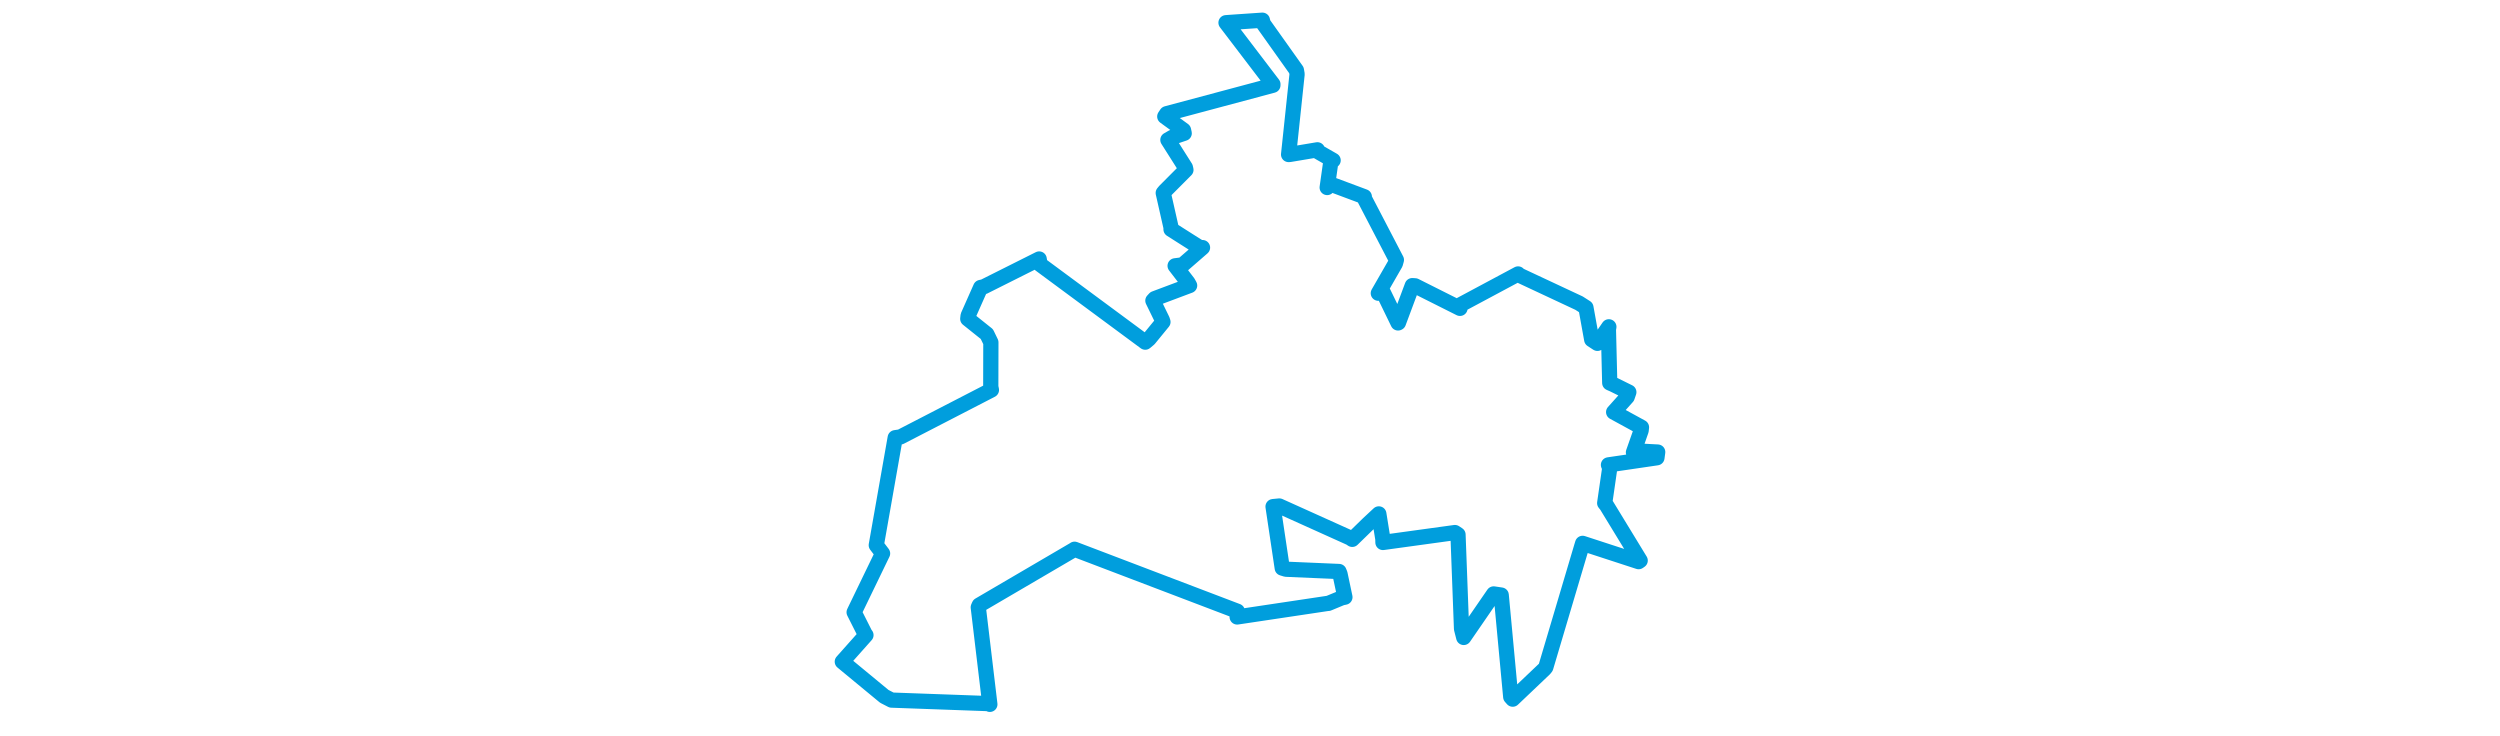 <svg viewBox="0 0 342.26 294.392" width="1000" xmlns="http://www.w3.org/2000/svg"><polygon points="8.053,264.669 24.855,278.543 27.756,280.041 66.448,281.437 67.072,281.739 62.44,242.928 62.814,242.057 100.944,219.735 100.953,219.695 166.066,244.491 165.993,246.786 202.348,241.338 202.468,241.356 207.848,239.124 209.097,238.866 207.133,229.582 206.737,228.597 185.555,227.692 184.025,227.228 180.351,202.644 182.868,202.401 211.206,215.18 212.032,215.741 218.461,209.475 222.662,205.563 224.274,215.615 224.306,216.986 253.095,213.024 254.333,213.842 255.743,251.516 256.622,254.978 268.595,237.573 271.618,238.024 275.424,278.769 276.218,279.662 288.906,267.594 289.451,266.91 303.802,218.575 304.178,217.345 326.578,224.656 327.204,224.217 313.74,202.142 313.007,201.24 315.033,187.186 314.516,185.952 333.902,183.105 334.208,180.818 326.343,180.406 324.507,180.954 327.582,172.21 327.723,170.917 316.588,164.835 322.007,158.779 322.665,156.857 316.353,153.743 315.026,153.164 314.495,131.768 314.674,130.723 310.106,137.341 307.816,135.853 305.499,123.017 302.741,121.25 278.382,109.851 278.368,109.581 255.419,121.863 255.125,123.34 237.174,114.327 236.034,114.257 230.505,129.095 230.354,129.175 224.416,116.949 222.457,117.289 229.284,105.415 229.688,103.959 216.835,79.271 216.86,78.685 203.211,73.591 202.001,75.005 203.426,64.936 204.38,64.141 198.47,60.757 198.092,59.923 187.132,61.763 186.569,61.808 189.966,29.675 189.694,28.091 176.404,9.393 176.087,8.08 164.516,8.867 161.536,9.079 180.294,33.685 180.28,34.109 137.792,45.476 137.037,46.608 144.535,52.065 144.811,53.313 140.159,54.883 138.287,55.963 145.275,66.991 145.5,67.948 137.071,76.408 136.428,77.184 139.544,90.972 139.54,91.734 151.417,99.282 152.14,99.041 144.189,105.943 141.177,106.326 146.297,112.992 146.979,114.21 133.036,119.443 132.284,120.257 136.048,127.981 136.308,128.786 130.751,135.584 129.232,136.863 87.174,105.772 86.799,103.599 64.619,114.717 63.39,114.985 58.379,126.281 58.237,127.53 65.87,133.634 67.479,136.952 67.437,154.694 67.701,155.985 31.304,174.772 29.214,175.08 21.642,218.068 24.158,221.383 13.176,244.082 12.782,244.906 17.205,253.679 17.512,254.037 8.053,264.669" stroke="#009edd" stroke-width="6.09px" fill="none" stroke-linejoin="round" vector-effect="non-scaling-stroke"></polygon></svg>